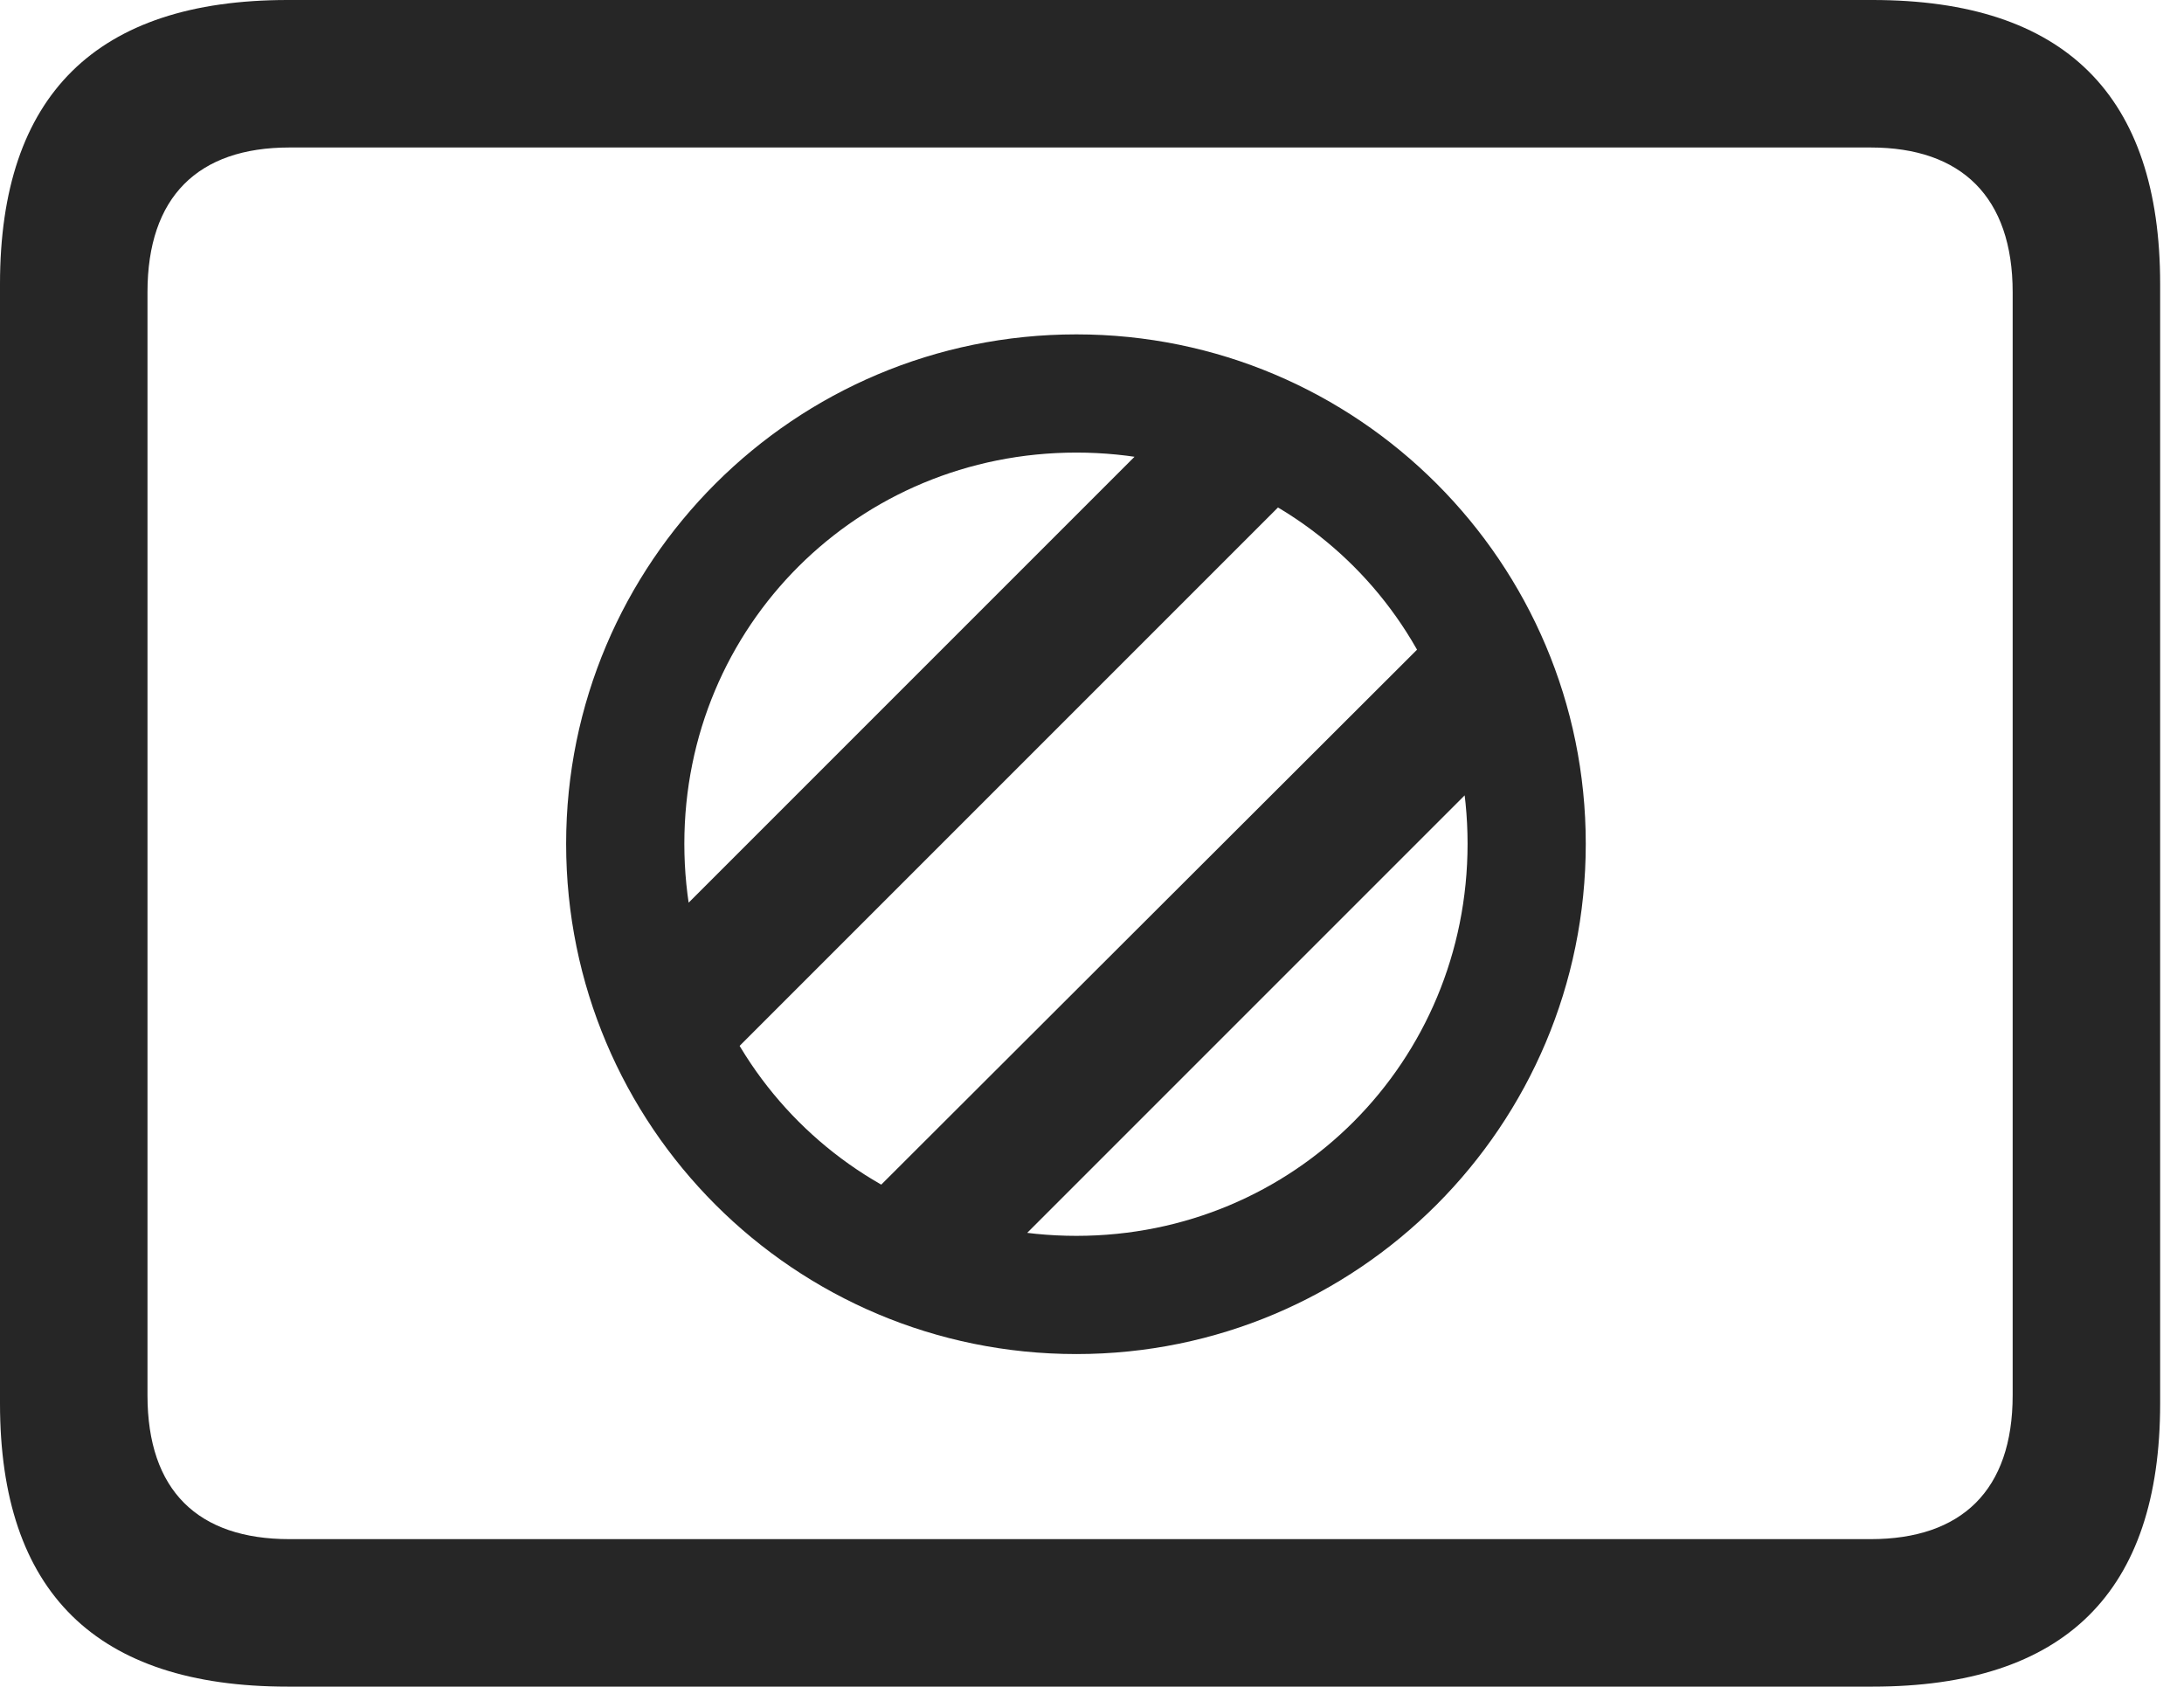 <?xml version="1.0" encoding="UTF-8"?>
<!--Generator: Apple Native CoreSVG 326-->
<!DOCTYPE svg
PUBLIC "-//W3C//DTD SVG 1.1//EN"
       "http://www.w3.org/Graphics/SVG/1.1/DTD/svg11.dtd">
<svg version="1.1" xmlns="http://www.w3.org/2000/svg" xmlns:xlink="http://www.w3.org/1999/xlink" viewBox="0 0 32.594 25.17">
 <g>
  <rect height="25.17" opacity="0" width="32.594" x="0" y="0"/>
  <path d="M4.293 25.17L27.945 25.17C30.816 25.17 32.238 23.762 32.238 20.945L32.238 4.238C32.238 1.422 30.816 0 27.945 0L4.293 0C1.436 0 0 1.422 0 4.238L0 20.945C0 23.762 1.436 25.17 4.293 25.17ZM4.32 22.969C2.953 22.969 2.201 22.244 2.201 20.822L2.201 4.361C2.201 2.939 2.953 2.201 4.32 2.201L27.918 2.201C29.271 2.201 30.037 2.939 30.037 4.361L30.037 20.822C30.037 22.244 29.271 22.969 27.918 22.969Z" fill="black" fill-opacity="0.85"/>
  <path d="M16.064 20.207C20.262 20.207 23.666 16.803 23.666 12.592C23.666 8.395 20.262 4.99 16.064 4.99C11.854 4.99 8.449 8.395 8.449 12.592C8.449 16.803 11.854 20.207 16.064 20.207ZM16.064 18.443C12.81 18.443 10.213 15.846 10.213 12.592C10.213 9.338 12.81 6.754 16.064 6.754C19.318 6.754 21.902 9.338 21.902 12.592C21.902 15.846 19.318 18.443 16.064 18.443ZM10.65 15.996L19.236 7.41L17.678 6.07L10.076 13.672ZM14.533 19.195L22.107 11.621L21.52 9.324L12.988 17.842Z" fill="black" fill-opacity="0.85"/>
 </g>
</svg>
